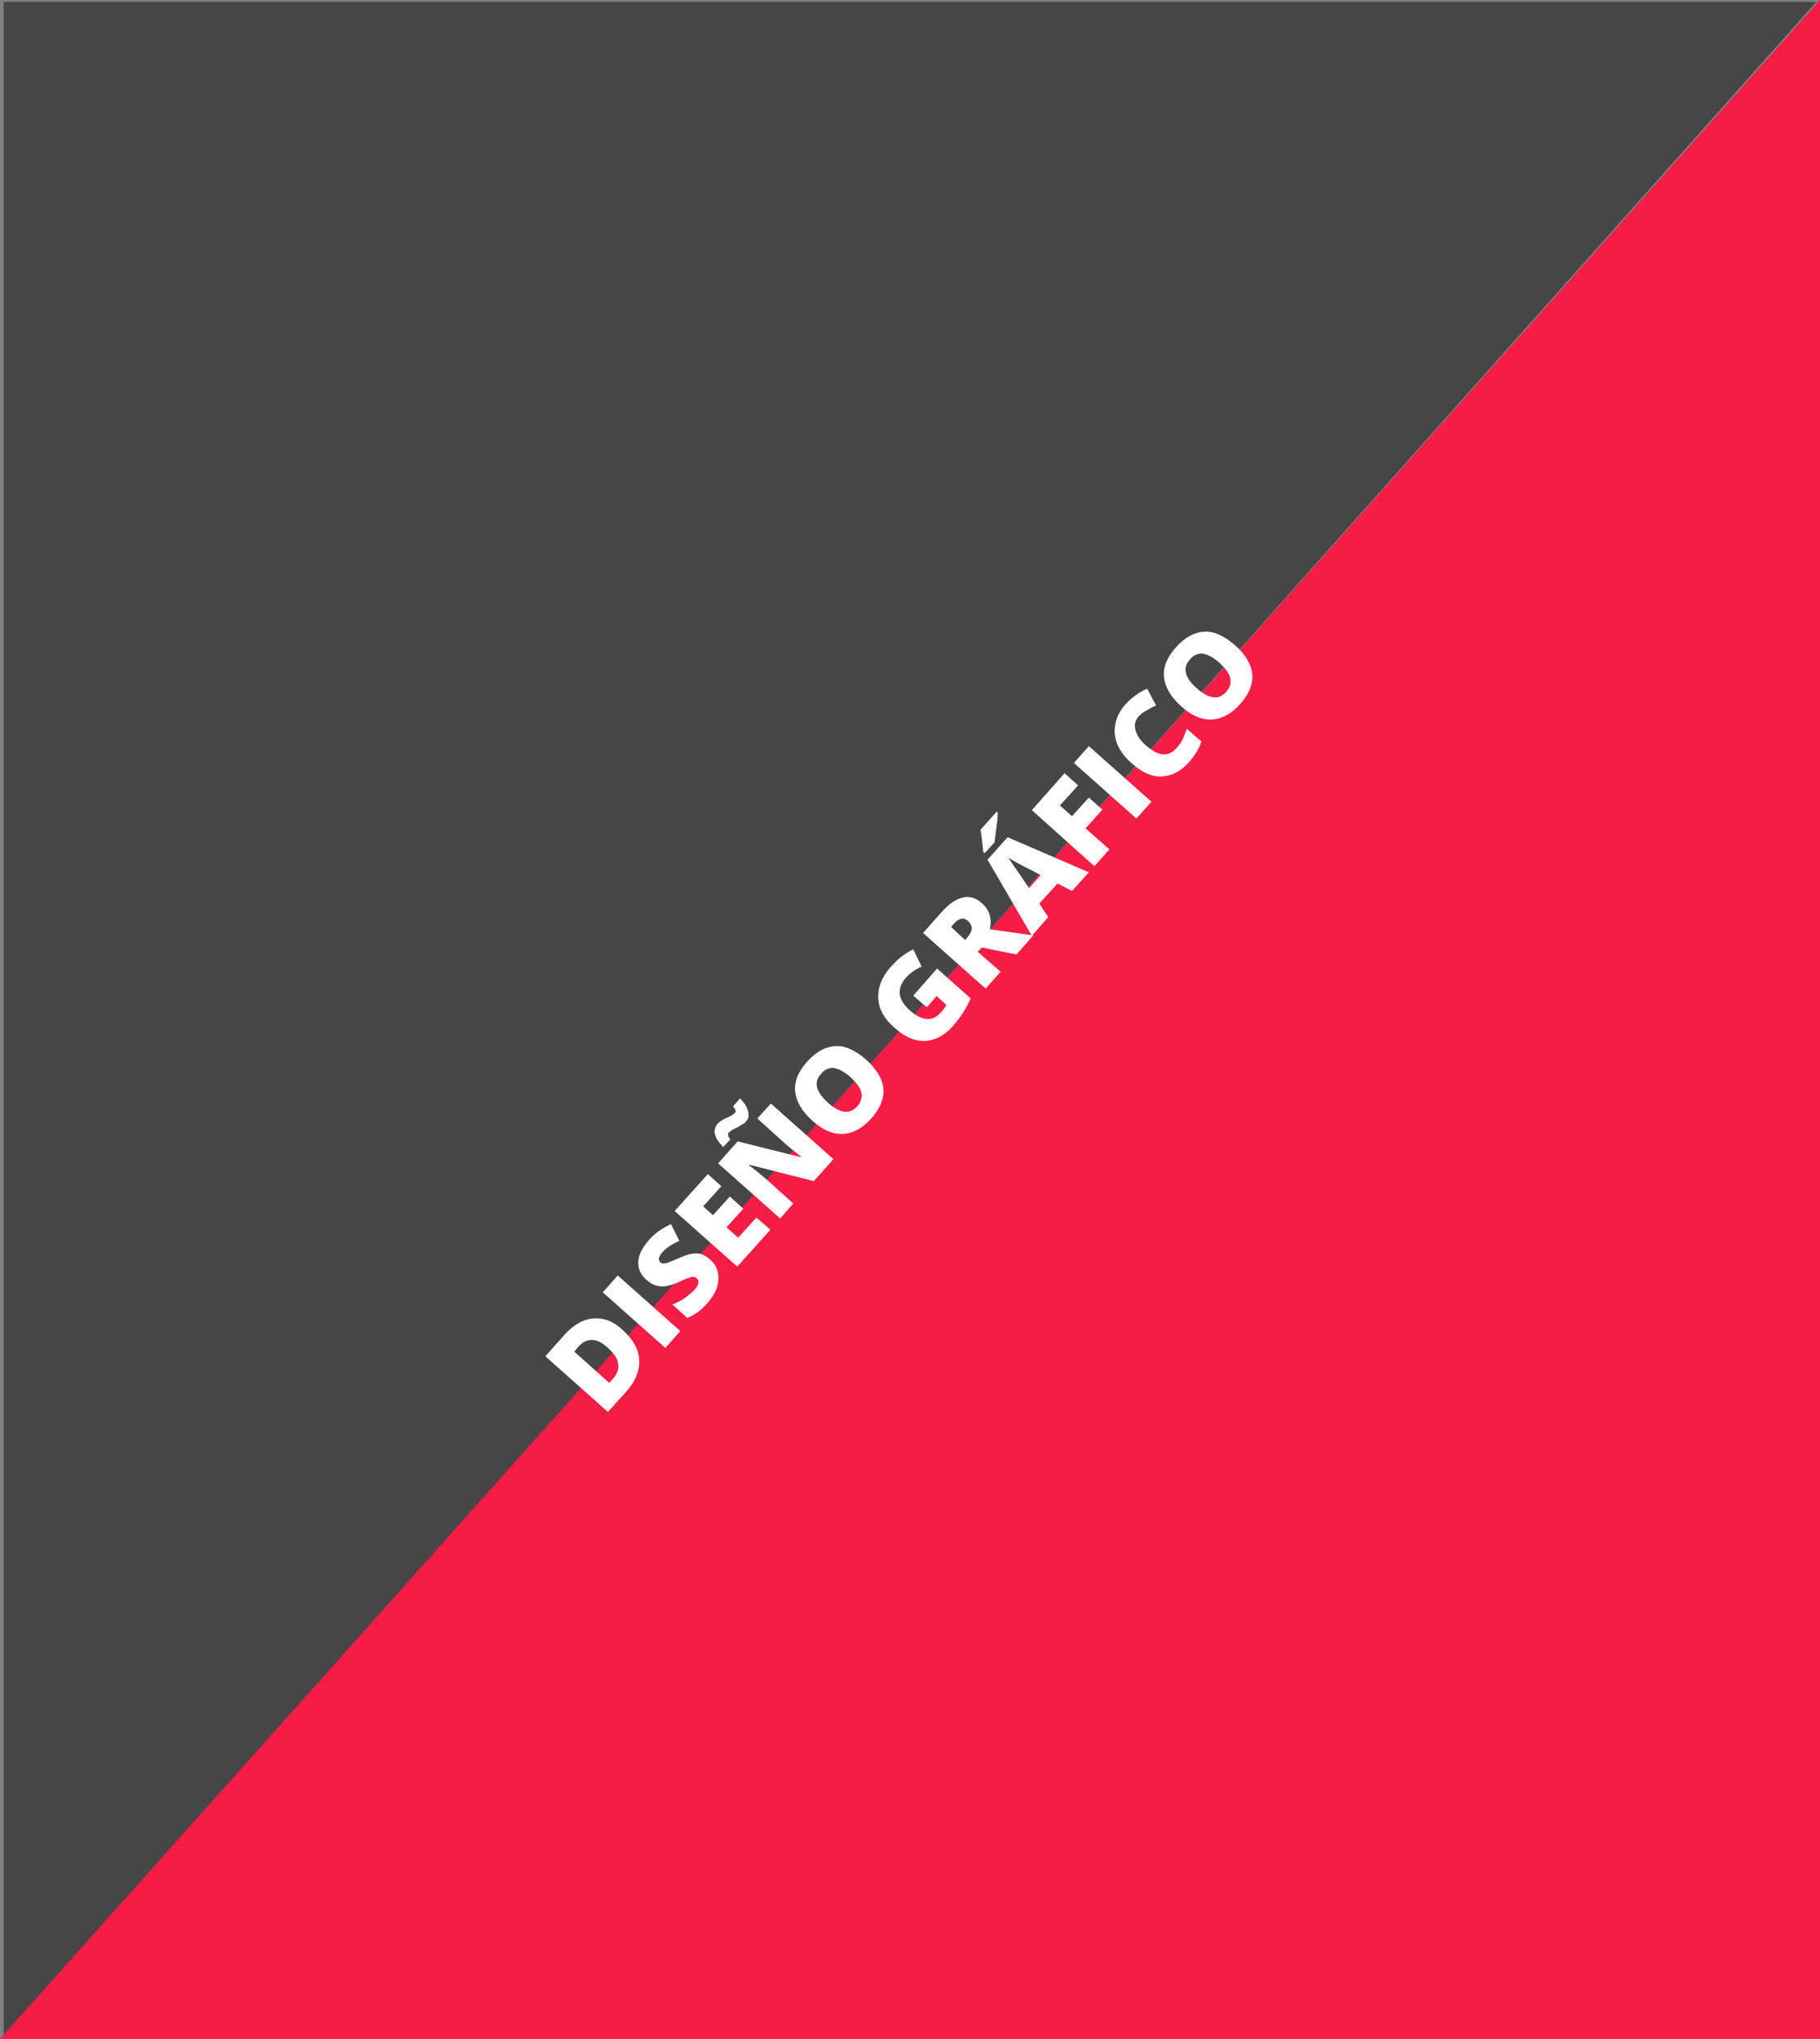 <?xml version="1.0" encoding="utf-8"?>
<!-- Generator: Adobe Illustrator 19.2.1, SVG Export Plug-In . SVG Version: 6.00 Build 0)  -->
<svg version="1.1" id="Capa_1" xmlns="http://www.w3.org/2000/svg" xmlns:xlink="http://www.w3.org/1999/xlink" x="0px" y="0px"
	 viewBox="0 0 389.8 436.4" style="enable-background:new 0 0 389.8 436.4;" xml:space="preserve">
<rect x="0" y="0" width="389.8" height="436.4" fill="#808080" stroke="none"/>
<style type="text/css">
	.st0{fill:#333333;}
	.st1{clip-path:url(#XMLID_5_);}
	.st2{opacity:0.75;fill:#333333;}
	.st3{fill:#F51D46;}
	.st4{fill:#F51D46;stroke:#FFFFFF;stroke-miterlimit:10;}
	.st5{fill:none;stroke:#FFFFFF;stroke-miterlimit:10;}
	.st6{clip-path:url(#XMLID_11_);}
	.st7{fill:#FFFFFF;}
</style>
<g>
	<g>
		<path class="st2" d="M0.8,0.4V436L389,0.4H0.8z"/>
		<path class="st3" d="M0,436.4h389.8V0L0,436.4z"/>
	</g>
	<g>
		<path class="st7" d="M133.4,284.7c2.2,2,3.4,4.1,3.5,6.4c0.1,2.3-0.8,4.6-2.8,6.8l-3.9,4.3l-13.4-11.9l4.1-4.6
			c1.9-2.1,3.9-3.3,6.1-3.5C129.3,282,131.4,282.8,133.4,284.7z M130.2,288.5c-1.2-1.1-2.3-1.7-3.4-1.7c-1,0-2,0.4-2.9,1.4l-0.9,1.1
			l7.5,6.7l0.7-0.8c1-1.1,1.4-2.2,1.2-3.3C132.3,290.8,131.5,289.7,130.2,288.5z"/>
		<path class="st7" d="M142.5,288.5l-13.4-11.9l3.2-3.6l13.4,11.9L142.5,288.5z"/>
		<path class="st7" d="M152.1,269.6c0.8,0.7,1.4,1.6,1.6,2.6c0.3,1,0.2,2-0.1,3.2c-0.3,1.1-1,2.2-1.9,3.3c-0.8,0.9-1.5,1.6-2.2,2.1
			c-0.7,0.5-1.4,0.9-2.3,1.3l-3.2-2.9c1-0.4,1.9-0.8,2.7-1.4s1.6-1.2,2.1-1.8c0.5-0.5,0.7-1,0.8-1.4c0-0.4-0.1-0.8-0.4-1
			c-0.2-0.2-0.4-0.3-0.6-0.3c-0.2,0-0.5,0-0.8,0.1s-1.2,0.4-2.4,1c-1.2,0.5-2.1,0.8-2.9,0.9c-0.8,0.1-1.5,0-2.1-0.2
			c-0.7-0.2-1.3-0.6-2-1.2c-1.2-1.1-1.8-2.4-1.7-3.9s0.9-3,2.3-4.6c1.2-1.4,2.8-2.5,4.7-3.4l1.8,3.6c-1.7,0.7-2.9,1.6-3.7,2.5
			c-0.4,0.5-0.6,0.9-0.7,1.2c0,0.4,0.1,0.6,0.3,0.9c0.3,0.2,0.6,0.3,1.1,0.2s1.5-0.5,3.1-1.2c1.5-0.7,2.8-1,3.8-0.9
			C150.2,268.3,151.2,268.8,152.1,269.6z"/>
		<path class="st7" d="M165,263.2l-7.1,7.9l-13.4-11.9l7.1-7.9l2.9,2.6l-3.9,4.3l2.1,1.9l3.6-4l2.9,2.6l-3.6,4l2.5,2.2l3.9-4.3
			L165,263.2z"/>
		<path class="st7" d="M159.8,240c-0.2,0.3-0.5,0.5-0.9,0.7c-0.3,0.2-0.7,0.4-1,0.6c-0.3,0.2-0.7,0.3-1,0.5
			c-0.3,0.2-0.6,0.4-0.8,0.6c-0.3,0.3-0.2,0.8,0.3,1.5l-1.5,1.6c-1-1-1.6-1.9-1.8-2.8c-0.2-0.8,0.1-1.6,0.7-2.3
			c0.2-0.2,0.5-0.4,0.8-0.6c0.3-0.2,0.7-0.4,1-0.5c0.3-0.2,0.7-0.3,1-0.5c0.3-0.2,0.6-0.4,0.8-0.6c0.2-0.2,0.2-0.4,0.1-0.6
			c-0.1-0.2-0.2-0.5-0.5-0.8l1.5-1.7c1,1,1.5,1.9,1.7,2.7S160.4,239.4,159.8,240z M178.5,248.1l-4.2,4.7l-13.8-3.5l-0.1,0.1
			c1.6,1.2,2.8,2.2,3.5,2.8l6,5.4l-2.8,3.2L153.8,249l4.2-4.7l13.6,3.4l0-0.1c-1.4-1.1-2.5-2-3.4-2.8l-6-5.4l2.9-3.2L178.5,248.1z"
			/>
		<path class="st7" d="M185.5,226.8c2.2,2,3.5,4.1,3.7,6.2s-0.7,4.3-2.6,6.4c-1.9,2.1-3.9,3.2-6.1,3.3c-2.2,0.1-4.4-0.9-6.6-2.9
			c-2.2-2-3.4-4.1-3.6-6.2c-0.2-2.2,0.7-4.3,2.6-6.4c1.9-2.1,3.9-3.2,6.1-3.3C181,223.8,183.2,224.8,185.5,226.8z M177.3,236
			c2.6,2.3,4.7,2.6,6.3,0.8c0.8-0.9,1.1-1.9,0.9-2.9c-0.2-1-1-2.1-2.3-3.3c-1.3-1.2-2.5-1.8-3.6-2c-1-0.1-2,0.3-2.7,1.2
			C174.2,231.6,174.7,233.6,177.3,236z"/>
		<path class="st7" d="M195.6,213.1l5.1-5.8l7.2,6.4c-0.9,2-2.1,4-3.8,5.9c-1.8,2.1-3.9,3.1-6,3.2c-2.2,0.1-4.4-0.9-6.6-2.9
			c-2.2-1.9-3.3-4-3.4-6.3c-0.1-2.3,0.8-4.6,2.8-6.8c0.8-0.8,1.5-1.6,2.4-2.2c0.8-0.6,1.6-1.1,2.3-1.4l1.8,3.7
			c-1.3,0.5-2.5,1.4-3.5,2.5c-0.9,1.1-1.3,2.2-1.2,3.4c0.2,1.2,0.9,2.3,2.2,3.5c1.3,1.1,2.4,1.7,3.6,1.8c1.1,0.1,2.1-0.4,3-1.4
			c0.5-0.5,0.9-1.1,1.2-1.6l-2.1-1.9l-2.1,2.4L195.6,213.1z"/>
		<path class="st7" d="M209.4,203.7l4.9,4.3l-3.2,3.6l-13.4-11.9l3.9-4.4c3.2-3.6,6.2-4.3,8.8-1.9c1.5,1.4,2.1,3.2,1.6,5.5l9.3,1.3
			l-3.6,4.1l-7.4-1.5L209.4,203.7z M206.7,201.2l0.6-0.7c1.1-1.3,1.1-2.4,0-3.4c-0.9-0.8-1.9-0.6-3,0.6l-0.6,0.7L206.7,201.2z"/>
		<path class="st7" d="M210.9,182.6l-0.3-0.2c-0.2-1.8-0.3-3-0.4-3.5c-0.1-0.5-0.1-1-0.2-1.3l3.5-3.9l0.2,0.2c0,0.8-0.1,1.9-0.3,3.3
			c-0.2,1.4-0.3,2.4-0.4,3.1L210.9,182.6z M229.6,190.7l-3.1-1.6l-3.9,4.3l1.9,2.9l-3.5,4l-9.5-16.3l4.3-4.8l17.4,7.5L229.6,190.7z
			 M222.9,187.3l-2.7-1.4c-0.6-0.3-1.4-0.7-2.3-1.2c-0.9-0.5-1.6-0.9-2-1.1c0.3,0.3,0.7,0.9,1.2,1.7c0.6,0.8,1.7,2.4,3.3,4.8
			L222.9,187.3z"/>
		<path class="st7" d="M237.6,181.8l-3.2,3.6L221,173.4l7-7.9l2.9,2.6l-3.9,4.3l2.6,2.3l3.6-4l2.9,2.6l-3.6,4L237.6,181.8z"/>
		<path class="st7" d="M243.4,175.2L230,163.3l3.2-3.6l13.4,11.9L243.4,175.2z"/>
		<path class="st7" d="M243.9,153.3c-0.8,0.9-1,1.8-0.7,3c0.3,1.1,1,2.2,2.3,3.3c2.6,2.3,4.7,2.5,6.5,0.5c0.5-0.6,1-1.2,1.3-1.9
			c0.3-0.7,0.6-1.4,0.9-2.2l3.1,2.7c-0.5,1.6-1.4,3-2.6,4.4c-1.8,2-3.8,3-5.9,3.1s-4.3-0.9-6.5-2.9c-1.4-1.2-2.4-2.6-3-4
			c-0.6-1.5-0.7-2.9-0.4-4.4c0.3-1.5,1-2.9,2.2-4.2c1.3-1.4,2.8-2.5,4.6-3.3l1.9,3.6c-0.7,0.3-1.3,0.6-1.9,1
			C245,152.3,244.4,152.8,243.9,153.3z"/>
		<path class="st7" d="M264.5,138.1c2.3,2,3.5,4.1,3.7,6.2s-0.7,4.3-2.6,6.4c-1.9,2.1-3.9,3.2-6.1,3.3c-2.2,0.1-4.4-0.9-6.6-2.9
			c-2.2-2-3.4-4.1-3.6-6.2c-0.2-2.2,0.7-4.3,2.6-6.4c1.9-2.1,3.9-3.2,6.1-3.3C260,135.1,262.2,136.1,264.5,138.1z M256.3,147.3
			c2.6,2.3,4.7,2.6,6.3,0.8c0.8-0.9,1.1-1.9,0.9-2.9c-0.2-1-1-2.1-2.3-3.3c-1.3-1.2-2.5-1.8-3.6-2c-1-0.1-2,0.3-2.7,1.2
			C253.2,142.9,253.7,145,256.3,147.3z"/>
	</g>
</g>
</svg>
